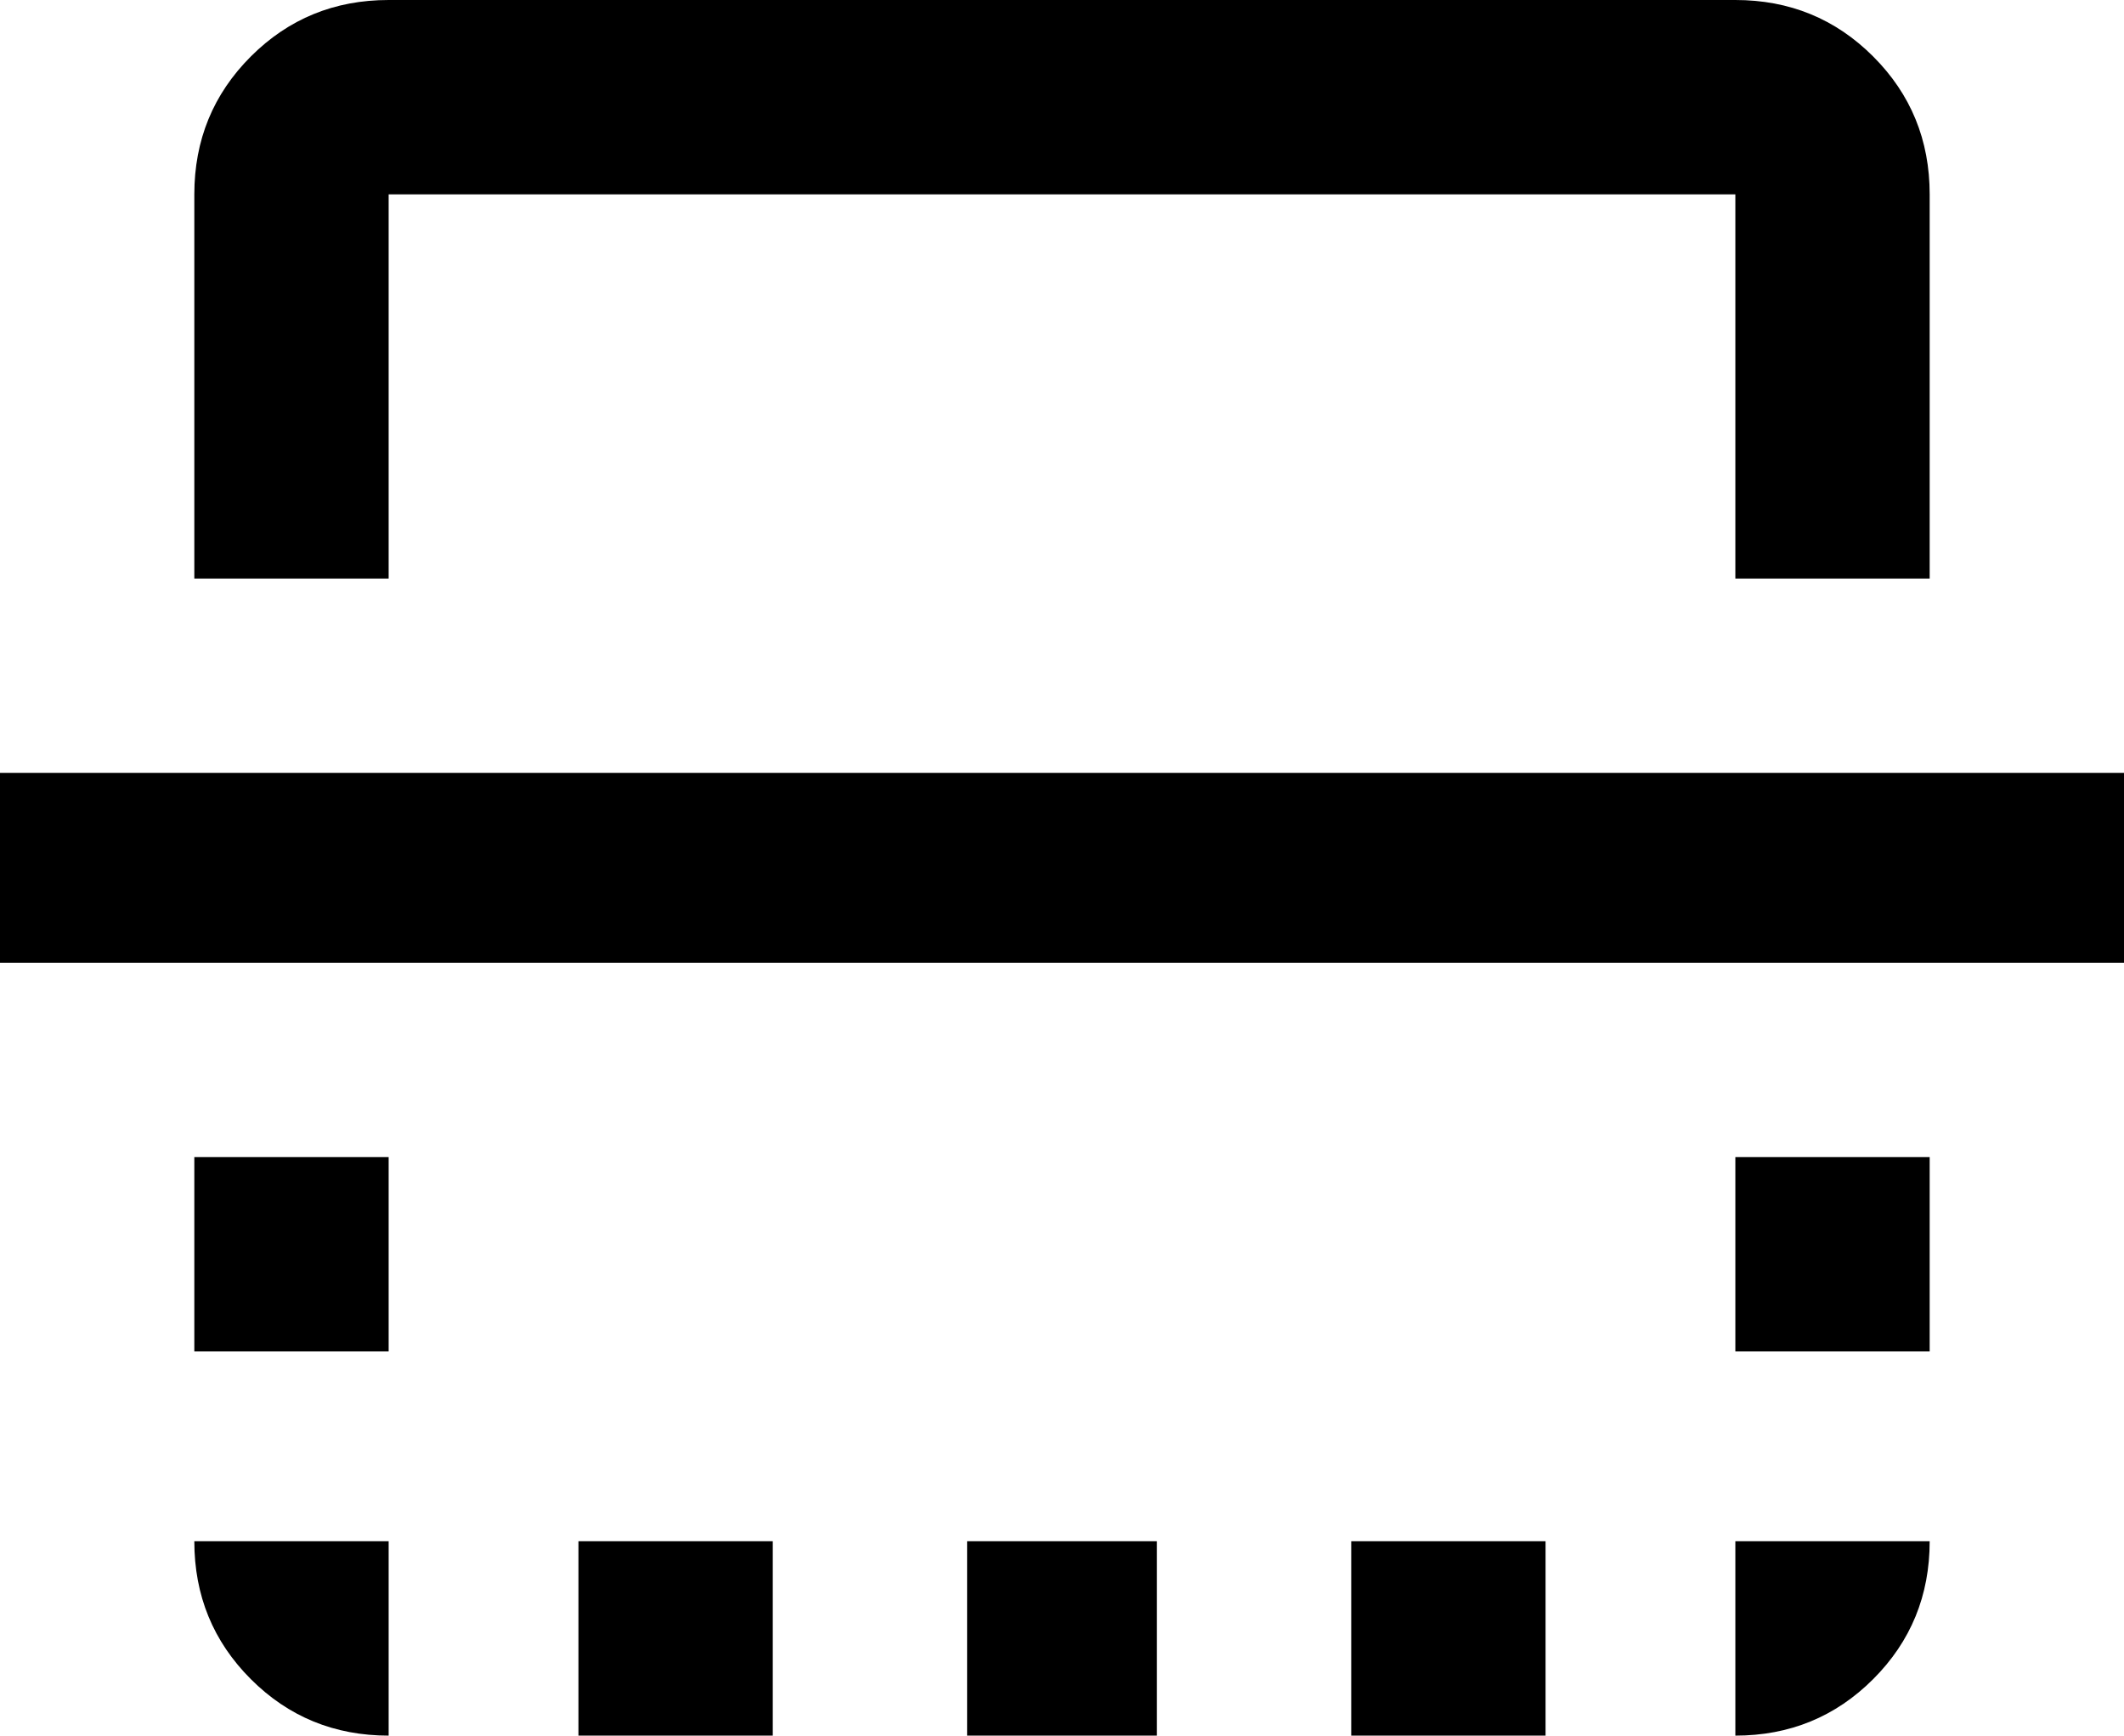 <svg xmlns="http://www.w3.org/2000/svg" viewBox="21 0 470 384">
      <g transform="scale(1 -1) translate(0 -384)">
        <path d="M64 128V85H107V128ZM320 43V0H363V43ZM405 384H107Q89 384 76.5 371.5Q64 359 64 341V256H107V341H405V256H448V341Q448 359 435.5 371.5Q423 384 405 384ZM448 43H405V0Q423 0 435.5 12.5Q448 25 448 43ZM21 213V171H491V213ZM149 43V0H192V43ZM405 128V85H448V128ZM235 43V0H277V43ZM64 43Q64 25 76.5 12.5Q89 0 107 0V43Z" />
      </g>
    </svg>